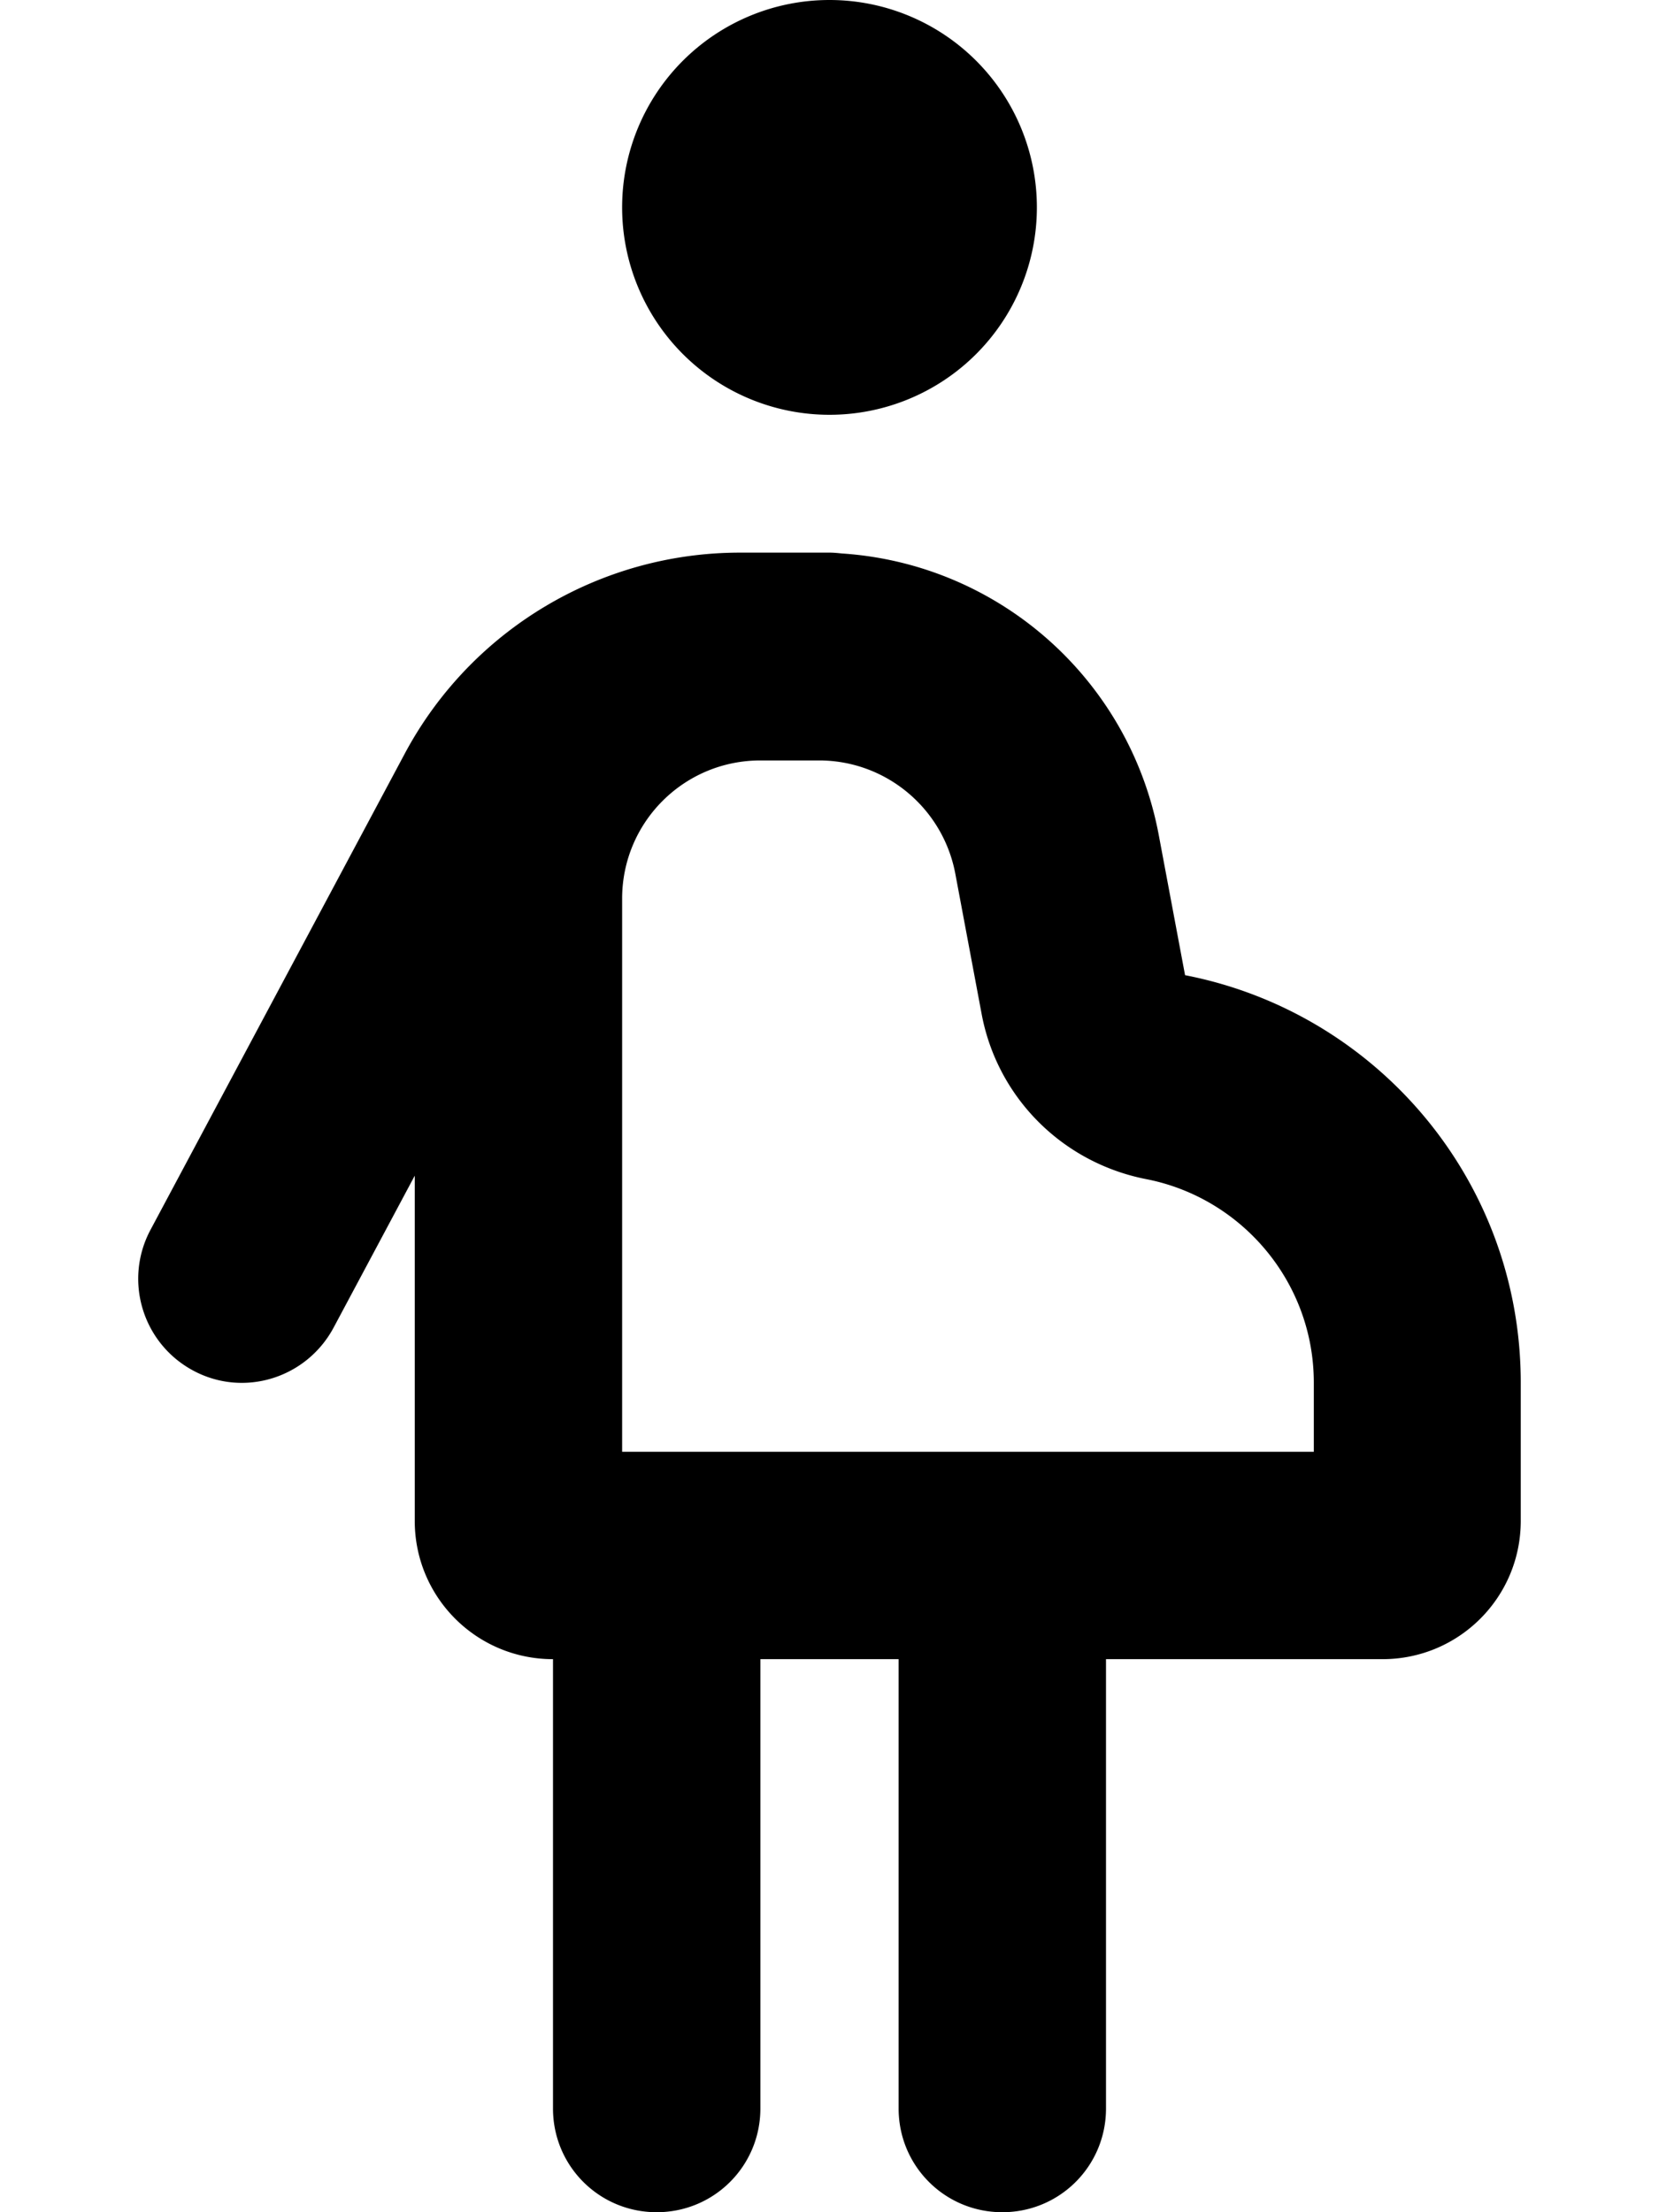 <svg xmlns="http://www.w3.org/2000/svg" viewBox="0 0 384 512"><!--! Font Awesome Pro 6.5.0 by @fontawesome - https://fontawesome.com License - https://fontawesome.com/license (Commercial License) Copyright 2023 Fonticons, Inc. --><path d="M240 48a48 48 0 1 0 -96 0 48 48 0 1 0 96 0zM96 352c0 17.7 14.3 32 32 32V488c0 13.3 10.7 24 24 24s24-10.7 24-24V384h16 16V488c0 13.3 10.7 24 24 24s24-10.7 24-24V384h48 16c17.7 0 32-14.3 32-32V320c0-46.8-33.4-85.7-77.7-94.3l-6.1-32.5c-6.8-36.1-37.1-62.7-73.3-65.1c-1-.1-1.9-.2-2.9-.2h-2.4H176h-4.7c-32.5 0-62.3 17.9-77.6 46.5L34.8 284.7c-6.2 11.7-1.8 26.2 9.9 32.5s26.2 1.8 32.5-9.9L96 272.1V352zm80-176h13.6c15.4 0 28.6 11 31.5 26.1l6.1 32.5c3.6 19.4 18.7 34.5 38.1 38.3c22.1 4.3 38.8 23.8 38.8 47.1v16H192 144V208c0-17.7 14.3-32 32-32z"/></svg>